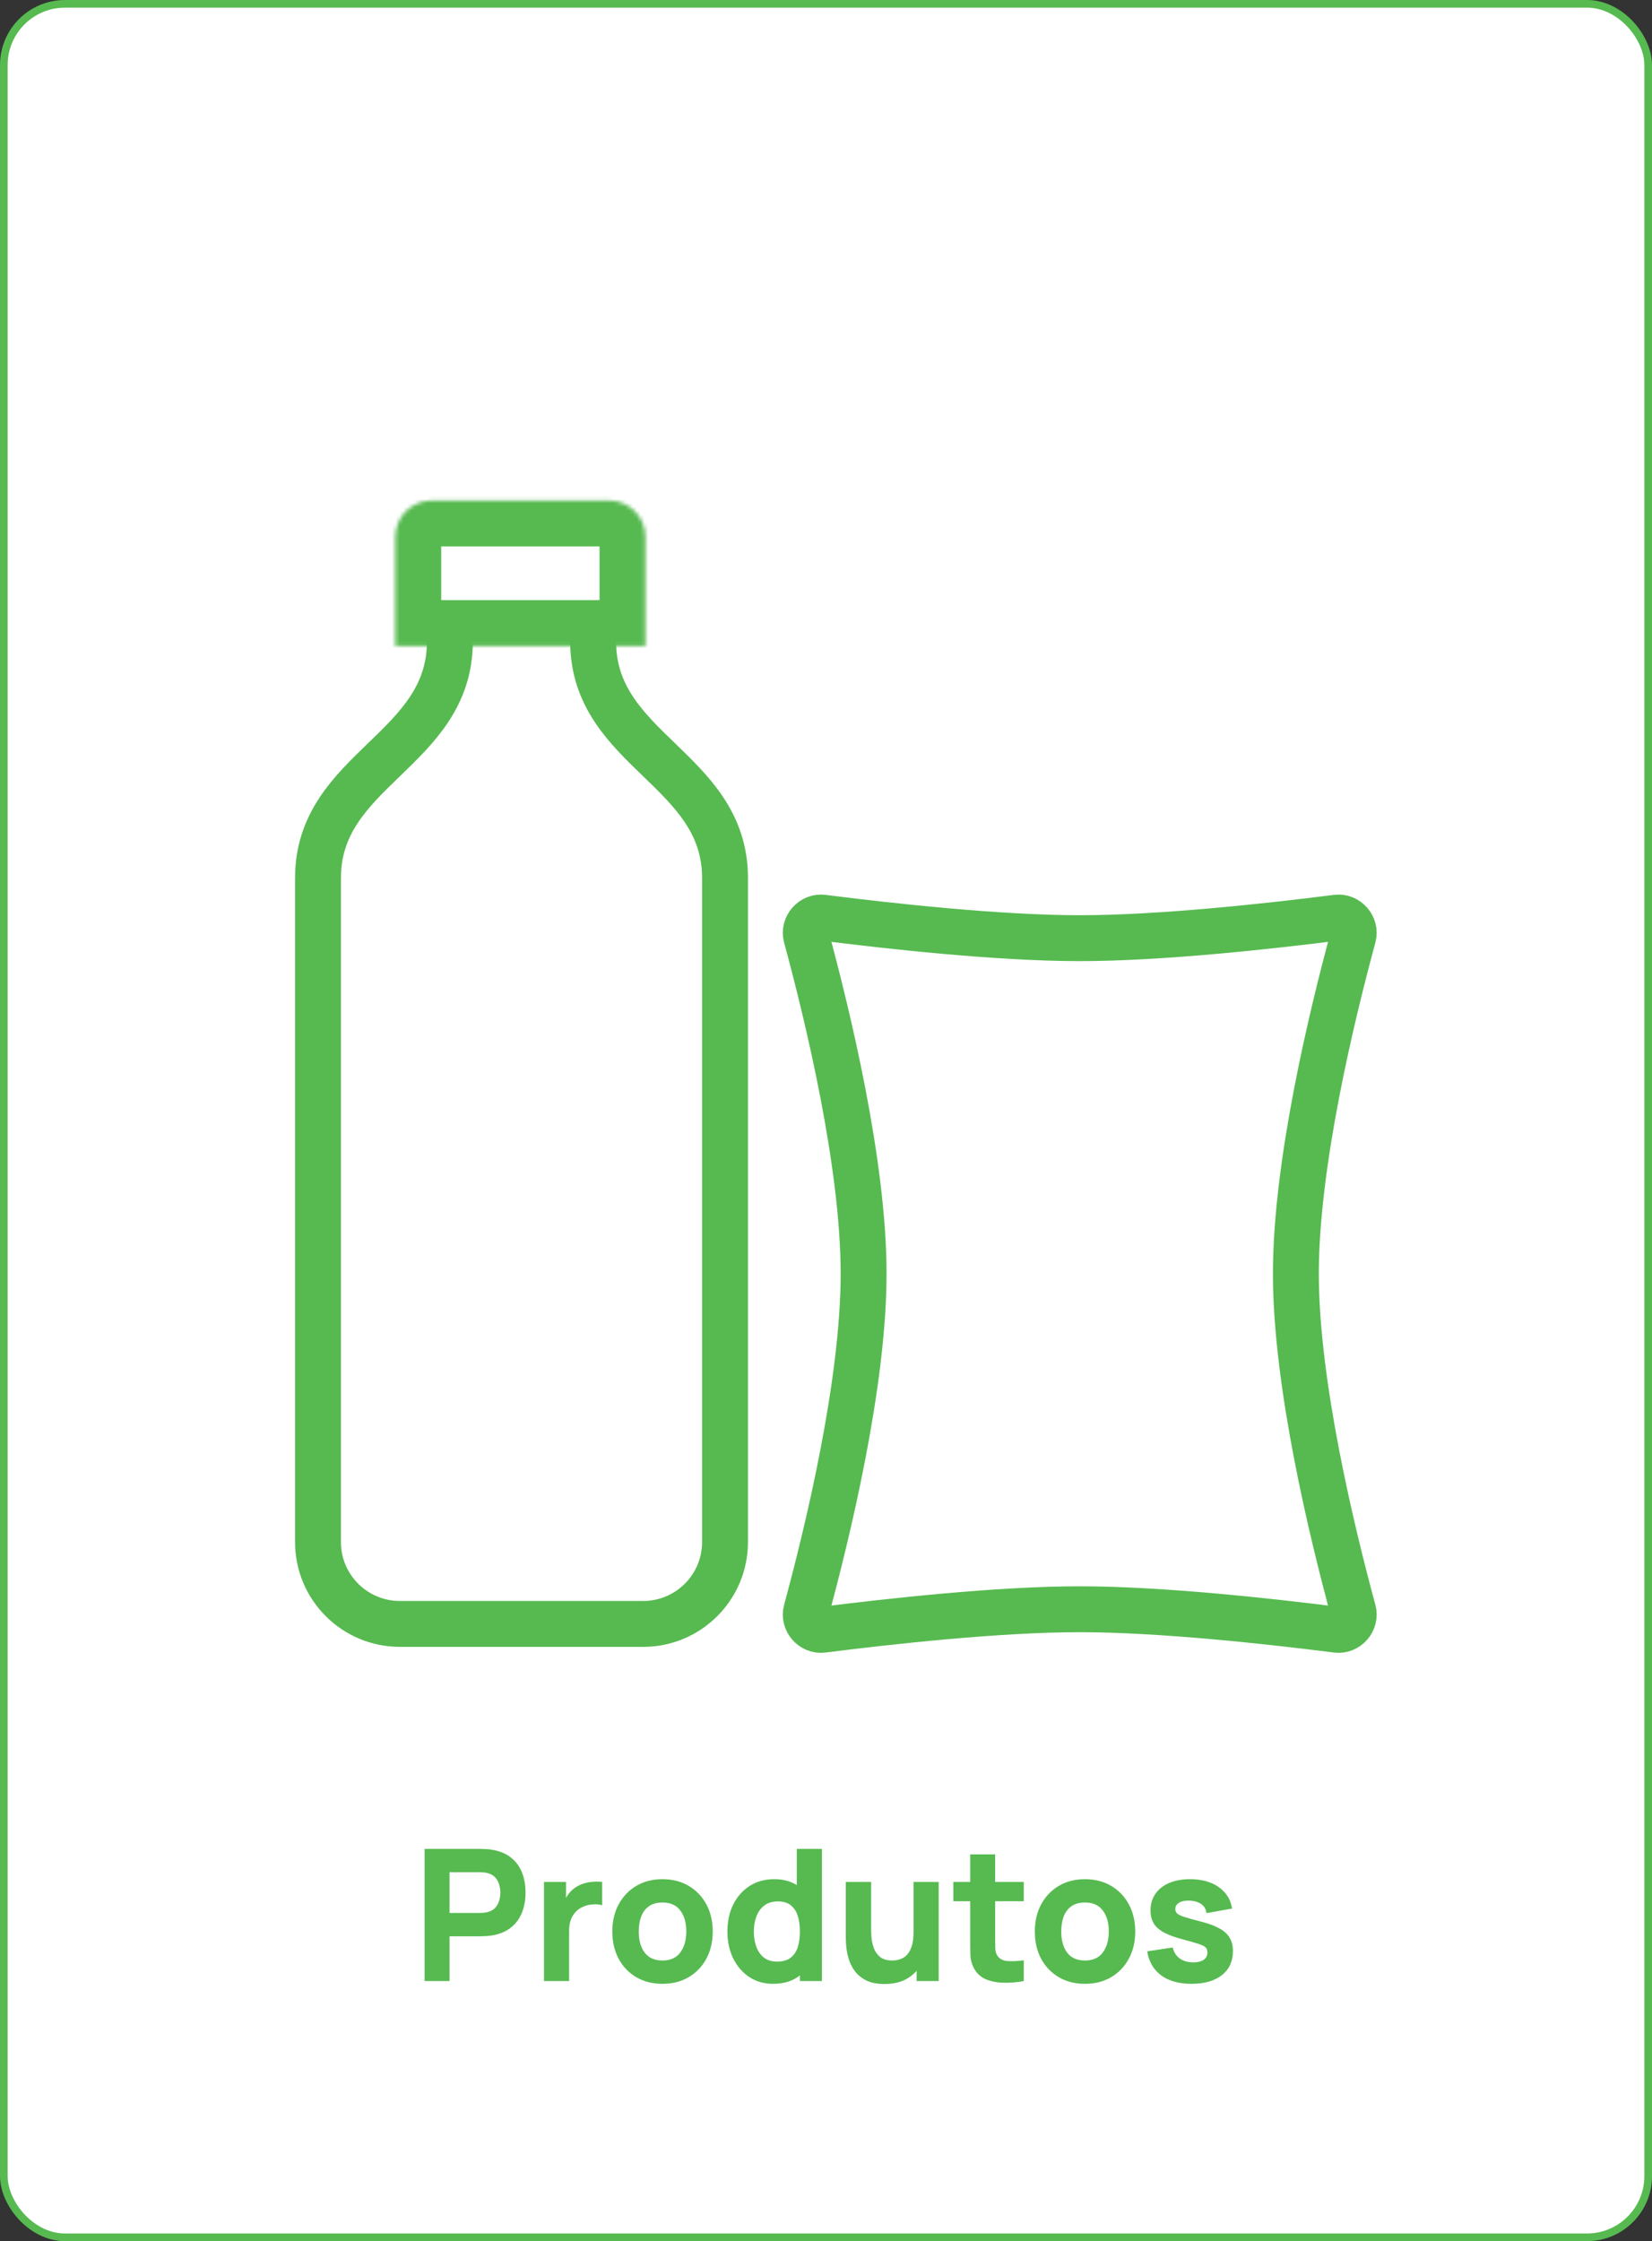 <svg width="432" height="586" viewBox="0 0 432 586" fill="none" xmlns="http://www.w3.org/2000/svg">
<rect x="0" y="0" width="432" height="586" fill="#333333" stroke="none"/>
<rect x="1" y="1" width="430" height="584" rx="16" fill="white"/>
<rect x="1" y="1" width="430" height="584" rx="16" stroke="#56BA50" stroke-width="2"/>
<path d="M117.643 167.738C117.643 196.28 83.155 201.037 83.155 229.579V403.208C83.155 415.031 92.739 424.615 104.562 424.615H136.077H168.186C180.009 424.615 189.593 415.031 189.593 403.208V229.579C189.593 201.037 155.105 196.28 155.105 167.738" stroke="#56BA50" stroke-width="12"/>
<mask id="path-3-inside-1_1746_17" fill="white">
<path d="M103.373 140.386C103.373 135.131 107.632 130.872 112.886 130.872H159.267C164.521 130.872 168.781 135.131 168.781 140.386V168.927H103.373V140.386Z"/>
</mask>
<path d="M103.373 140.386C103.373 135.131 107.632 130.872 112.886 130.872H159.267C164.521 130.872 168.781 135.131 168.781 140.386V168.927H103.373V140.386Z" stroke="#56BA50" stroke-width="24" mask="url(#path-3-inside-1_1746_17)"/>
<path d="M210.839 244.909C210.114 242.238 212.442 239.601 215.124 239.941C232.267 242.118 260.991 245.309 282.354 245.309C303.716 245.309 332.441 242.118 349.583 239.941C352.265 239.601 354.593 242.238 353.868 244.909C348.3 265.423 338.872 304.282 338.872 333.043C338.872 361.804 348.3 400.663 353.868 421.176C354.593 423.848 352.265 426.485 349.583 426.145C332.441 423.968 303.716 420.777 282.354 420.777C260.991 420.777 232.267 423.968 215.124 426.145C212.442 426.485 210.114 423.848 210.839 421.176C216.407 400.663 225.835 361.804 225.835 333.043C225.835 304.282 216.407 265.423 210.839 244.909Z" stroke="#56BA50" stroke-width="12"/>
<path d="M111.032 518V483.44H125.624C125.96 483.44 126.408 483.456 126.968 483.488C127.544 483.504 128.056 483.552 128.504 483.632C130.568 483.952 132.256 484.632 133.568 485.672C134.896 486.712 135.872 488.024 136.496 489.608C137.12 491.176 137.432 492.928 137.432 494.864C137.432 496.8 137.112 498.56 136.472 500.144C135.848 501.712 134.872 503.016 133.544 504.056C132.232 505.096 130.552 505.776 128.504 506.096C128.056 506.16 127.544 506.208 126.968 506.24C126.392 506.272 125.944 506.288 125.624 506.288H117.56V518H111.032ZM117.56 500.192H125.336C125.672 500.192 126.04 500.176 126.44 500.144C126.84 500.112 127.208 500.048 127.544 499.952C128.424 499.712 129.104 499.312 129.584 498.752C130.064 498.176 130.392 497.544 130.568 496.856C130.76 496.152 130.856 495.488 130.856 494.864C130.856 494.24 130.76 493.584 130.568 492.896C130.392 492.192 130.064 491.56 129.584 491C129.104 490.424 128.424 490.016 127.544 489.776C127.208 489.68 126.84 489.616 126.44 489.584C126.04 489.552 125.672 489.536 125.336 489.536H117.56V500.192ZM142.251 518V492.08H148.011V498.416L147.387 497.6C147.723 496.704 148.171 495.888 148.731 495.152C149.291 494.416 149.979 493.808 150.795 493.328C151.419 492.944 152.099 492.648 152.835 492.44C153.571 492.216 154.331 492.08 155.115 492.032C155.899 491.968 156.683 491.984 157.467 492.08V498.176C156.747 497.952 155.907 497.88 154.947 497.96C154.003 498.024 153.147 498.24 152.379 498.608C151.611 498.96 150.963 499.432 150.435 500.024C149.907 500.6 149.507 501.288 149.235 502.088C148.963 502.872 148.827 503.76 148.827 504.752V518H142.251ZM173.227 518.72C170.619 518.72 168.331 518.136 166.363 516.968C164.395 515.8 162.859 514.192 161.755 512.144C160.667 510.08 160.123 507.712 160.123 505.04C160.123 502.336 160.683 499.96 161.803 497.912C162.923 495.848 164.467 494.24 166.435 493.088C168.403 491.936 170.667 491.36 173.227 491.36C175.835 491.36 178.123 491.944 180.091 493.112C182.075 494.28 183.619 495.896 184.723 497.96C185.827 500.008 186.379 502.368 186.379 505.04C186.379 507.728 185.819 510.104 184.699 512.168C183.595 514.216 182.051 515.824 180.067 516.992C178.099 518.144 175.819 518.72 173.227 518.72ZM173.227 512.624C175.323 512.624 176.883 511.92 177.907 510.512C178.947 509.088 179.467 507.264 179.467 505.04C179.467 502.736 178.939 500.896 177.883 499.52C176.843 498.144 175.291 497.456 173.227 497.456C171.803 497.456 170.635 497.776 169.723 498.416C168.811 499.056 168.131 499.944 167.683 501.08C167.251 502.216 167.035 503.536 167.035 505.04C167.035 507.36 167.555 509.208 168.595 510.584C169.651 511.944 171.195 512.624 173.227 512.624ZM202.169 518.72C199.785 518.72 197.697 518.12 195.905 516.92C194.113 515.72 192.713 514.088 191.705 512.024C190.713 509.96 190.217 507.632 190.217 505.04C190.217 502.4 190.721 500.056 191.729 498.008C192.753 495.944 194.185 494.32 196.025 493.136C197.865 491.952 200.025 491.36 202.505 491.36C204.969 491.36 207.041 491.96 208.721 493.16C210.401 494.36 211.673 495.992 212.537 498.056C213.401 500.12 213.833 502.448 213.833 505.04C213.833 507.632 213.393 509.96 212.513 512.024C211.649 514.088 210.353 515.72 208.625 516.92C206.897 518.12 204.745 518.72 202.169 518.72ZM203.225 512.912C204.681 512.912 205.841 512.584 206.705 511.928C207.585 511.272 208.217 510.352 208.601 509.168C208.985 507.984 209.177 506.608 209.177 505.04C209.177 503.472 208.985 502.096 208.601 500.912C208.217 499.728 207.601 498.808 206.753 498.152C205.921 497.496 204.825 497.168 203.465 497.168C202.009 497.168 200.809 497.528 199.865 498.248C198.937 498.952 198.249 499.904 197.801 501.104C197.353 502.288 197.129 503.6 197.129 505.04C197.129 506.496 197.345 507.824 197.777 509.024C198.209 510.208 198.873 511.152 199.769 511.856C200.665 512.56 201.817 512.912 203.225 512.912ZM209.177 518V500.24H208.361V483.44H214.937V518H209.177ZM231.305 518.768C229.273 518.768 227.617 518.424 226.337 517.736C225.057 517.048 224.057 516.176 223.337 515.12C222.633 514.064 222.129 512.968 221.825 511.832C221.521 510.68 221.337 509.632 221.273 508.688C221.209 507.744 221.177 507.056 221.177 506.624V492.08H227.801V504.32C227.801 504.912 227.833 505.672 227.897 506.6C227.961 507.512 228.161 508.432 228.497 509.36C228.833 510.288 229.377 511.064 230.129 511.688C230.897 512.312 231.977 512.624 233.369 512.624C233.929 512.624 234.529 512.536 235.169 512.36C235.809 512.184 236.409 511.848 236.969 511.352C237.529 510.84 237.985 510.096 238.337 509.12C238.705 508.128 238.889 506.832 238.889 505.232L242.633 507.008C242.633 509.056 242.217 510.976 241.385 512.768C240.553 514.56 239.297 516.008 237.617 517.112C235.953 518.216 233.849 518.768 231.305 518.768ZM239.705 518V509.408H238.889V492.08H245.465V518H239.705ZM267.725 518C265.933 518.336 264.173 518.48 262.445 518.432C260.733 518.4 259.197 518.104 257.837 517.544C256.493 516.968 255.469 516.048 254.765 514.784C254.125 513.6 253.789 512.4 253.757 511.184C253.725 509.952 253.709 508.56 253.709 507.008V484.88H260.237V506.624C260.237 507.632 260.245 508.544 260.261 509.36C260.293 510.16 260.461 510.8 260.765 511.28C261.341 512.192 262.261 512.688 263.525 512.768C264.789 512.848 266.189 512.784 267.725 512.576V518ZM249.293 497.12V492.08H267.725V497.12H249.293ZM283.712 518.72C281.104 518.72 278.816 518.136 276.848 516.968C274.88 515.8 273.344 514.192 272.24 512.144C271.152 510.08 270.608 507.712 270.608 505.04C270.608 502.336 271.168 499.96 272.288 497.912C273.408 495.848 274.952 494.24 276.92 493.088C278.888 491.936 281.152 491.36 283.712 491.36C286.32 491.36 288.608 491.944 290.576 493.112C292.56 494.28 294.104 495.896 295.208 497.96C296.312 500.008 296.864 502.368 296.864 505.04C296.864 507.728 296.304 510.104 295.184 512.168C294.08 514.216 292.536 515.824 290.552 516.992C288.584 518.144 286.304 518.72 283.712 518.72ZM283.712 512.624C285.808 512.624 287.368 511.92 288.392 510.512C289.432 509.088 289.952 507.264 289.952 505.04C289.952 502.736 289.424 500.896 288.368 499.52C287.328 498.144 285.776 497.456 283.712 497.456C282.288 497.456 281.12 497.776 280.208 498.416C279.296 499.056 278.616 499.944 278.168 501.08C277.736 502.216 277.52 503.536 277.52 505.04C277.52 507.36 278.04 509.208 279.08 510.584C280.136 511.944 281.68 512.624 283.712 512.624ZM311.566 518.72C308.302 518.72 305.662 517.984 303.646 516.512C301.646 515.024 300.43 512.928 299.998 510.224L306.67 509.216C306.942 510.432 307.542 511.384 308.47 512.072C309.414 512.76 310.606 513.104 312.046 513.104C313.23 513.104 314.142 512.88 314.782 512.432C315.422 511.968 315.742 511.328 315.742 510.512C315.742 510 315.614 509.592 315.358 509.288C315.102 508.968 314.526 508.656 313.63 508.352C312.75 508.048 311.374 507.648 309.502 507.152C307.39 506.608 305.702 506 304.438 505.328C303.174 504.656 302.262 503.856 301.702 502.928C301.142 501.984 300.862 500.848 300.862 499.52C300.862 497.856 301.286 496.416 302.134 495.2C302.982 493.968 304.174 493.024 305.71 492.368C307.262 491.696 309.086 491.36 311.182 491.36C313.214 491.36 315.014 491.672 316.582 492.296C318.15 492.92 319.414 493.808 320.374 494.96C321.35 496.112 321.95 497.472 322.174 499.04L315.502 500.24C315.39 499.28 314.974 498.52 314.254 497.96C313.534 497.4 312.558 497.072 311.326 496.976C310.126 496.896 309.158 497.056 308.422 497.456C307.702 497.856 307.342 498.432 307.342 499.184C307.342 499.632 307.494 500.008 307.798 500.312C308.118 500.616 308.766 500.928 309.742 501.248C310.734 501.568 312.238 501.984 314.254 502.496C316.222 503.008 317.798 503.608 318.982 504.296C320.182 504.968 321.054 505.784 321.598 506.744C322.142 507.688 322.414 508.832 322.414 510.176C322.414 512.832 321.454 514.92 319.534 516.44C317.614 517.96 314.958 518.72 311.566 518.72Z" fill="#56BA50"/>
</svg>
